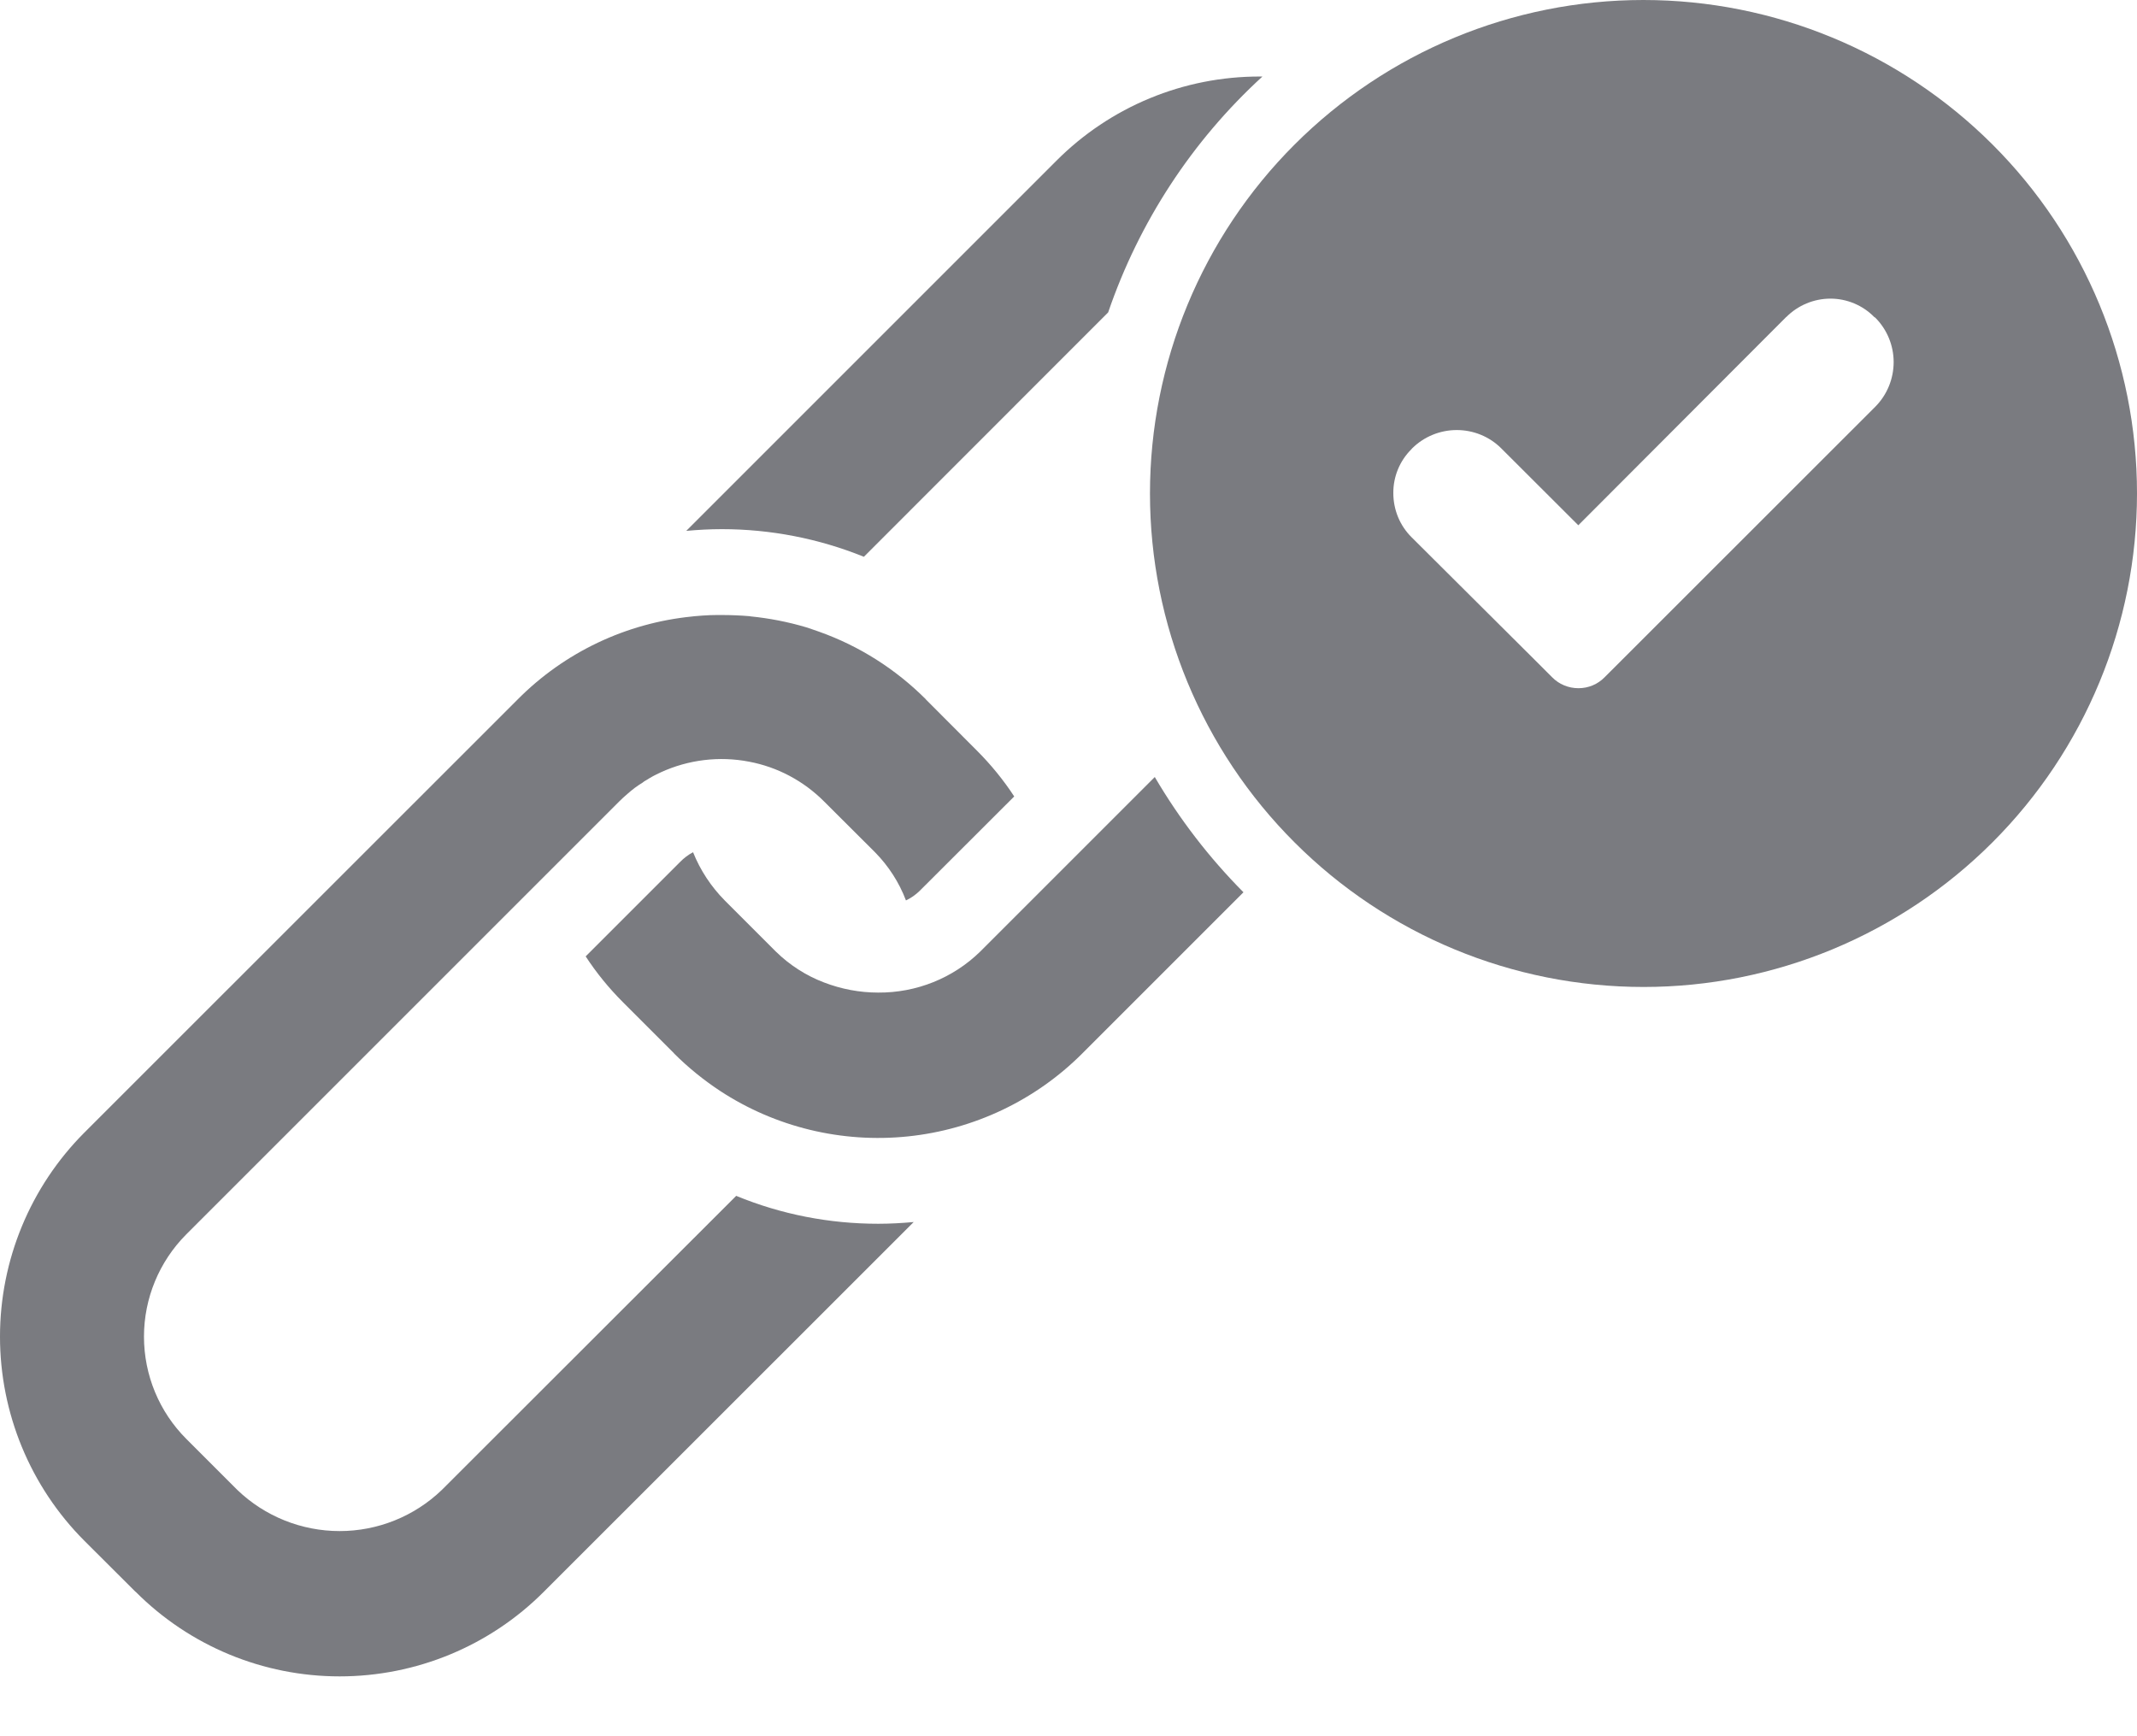 <svg width="16" height="13" viewBox="0 0 16 13" fill="none" xmlns="http://www.w3.org/2000/svg">
<path d="M5.512 8.954L3.308 11.156C3.102 11.354 2.828 11.464 2.543 11.464C2.258 11.464 1.983 11.354 1.777 11.156L1.395 10.774C1.192 10.571 1.078 10.296 1.078 10.008C1.078 9.721 1.192 9.446 1.394 9.243L4.638 5.999C4.657 5.98 4.677 5.962 4.697 5.945C4.715 5.928 4.734 5.914 4.753 5.899C4.772 5.885 4.791 5.872 4.811 5.86H4.811C4.819 5.853 4.828 5.847 4.838 5.842C4.871 5.821 4.905 5.802 4.941 5.786L4.947 5.783C5.154 5.688 5.385 5.66 5.608 5.703C5.821 5.743 6.016 5.847 6.169 6L6.552 6.382C6.653 6.485 6.732 6.607 6.783 6.742C6.821 6.724 6.855 6.7 6.885 6.671L7.594 5.963V5.964C7.513 5.84 7.419 5.725 7.315 5.621L7.313 5.619L6.932 5.237L6.932 5.236C6.706 5.01 6.434 4.837 6.133 4.73C6.1 4.718 6.066 4.707 6.033 4.696C5.898 4.656 5.759 4.629 5.618 4.615C5.617 4.614 5.617 4.615 5.616 4.614C5.546 4.608 5.475 4.605 5.404 4.605C5.375 4.605 5.346 4.605 5.316 4.606C5.278 4.608 5.238 4.61 5.199 4.614L5.182 4.616V4.616C4.688 4.665 4.226 4.884 3.876 5.237L0.632 8.48C0.227 8.886 0 9.435 4.28404e-08 10.008C-0 10.581 0.227 11.131 0.631 11.536L0.632 11.537L1.014 11.918L1.016 11.919C1.421 12.325 1.97 12.552 2.543 12.552C3.116 12.552 3.666 12.325 4.071 11.919L6.841 9.15C6.753 9.158 6.664 9.163 6.575 9.163C6.21 9.163 5.849 9.093 5.512 8.954L5.512 8.954Z" fill="#7A7B80"/>
<path d="M7.34 7.124C7.136 7.324 6.861 7.434 6.575 7.432C6.436 7.432 6.299 7.406 6.169 7.356C6.035 7.305 5.912 7.226 5.809 7.125L5.427 6.743C5.324 6.639 5.243 6.516 5.189 6.381C5.153 6.4 5.12 6.425 5.092 6.454L4.385 7.161V7.161C4.466 7.285 4.559 7.399 4.664 7.504L5.046 7.886C5.047 7.887 5.047 7.887 5.047 7.888H5.047C5.152 7.993 5.267 8.086 5.391 8.168C5.806 8.44 6.303 8.56 6.797 8.509C7.291 8.458 7.753 8.239 8.104 7.887L9.31 6.681C9.053 6.422 8.83 6.132 8.646 5.818L7.34 7.124Z" fill="#7A7B80"/>
<path d="M6.468 4.169L8.297 2.339C8.528 1.663 8.925 1.055 9.452 0.573H9.436C8.863 0.571 8.313 0.798 7.908 1.205L5.138 3.975C5.225 3.967 5.314 3.962 5.404 3.962C5.768 3.962 6.13 4.032 6.468 4.169L6.468 4.169Z" fill="#7A7B80"/>
<path d="M12.304 1.98176e-07C11.324 0 10.385 0.39 9.692 1.083C8.999 1.776 8.61 2.716 8.61 3.695C8.61 4.675 8.999 5.615 9.693 6.308C10.386 7.001 11.325 7.39 12.306 7.39C13.285 7.39 14.225 7 14.918 6.307C15.611 5.614 16 4.674 16 3.694C16 2.714 15.611 1.774 14.918 1.082C14.224 0.389 13.284 -0 12.304 1.98176e-07V1.98176e-07ZM14.041 3.045L12.014 5.071C11.962 5.124 11.892 5.153 11.818 5.153C11.744 5.153 11.673 5.124 11.621 5.071L11.495 4.945L10.569 4.023C10.481 3.936 10.432 3.817 10.432 3.692C10.431 3.569 10.48 3.45 10.568 3.363L10.573 3.357C10.662 3.269 10.782 3.22 10.907 3.22C11.032 3.22 11.152 3.269 11.24 3.357L11.817 3.933L13.374 2.373V2.374C13.461 2.286 13.581 2.236 13.705 2.236C13.828 2.236 13.947 2.286 14.033 2.374L14.04 2.378L14.04 2.378C14.128 2.466 14.178 2.586 14.178 2.711C14.178 2.836 14.129 2.956 14.041 3.045L14.041 3.045Z" fill="#7A7B80"/>
</svg>
